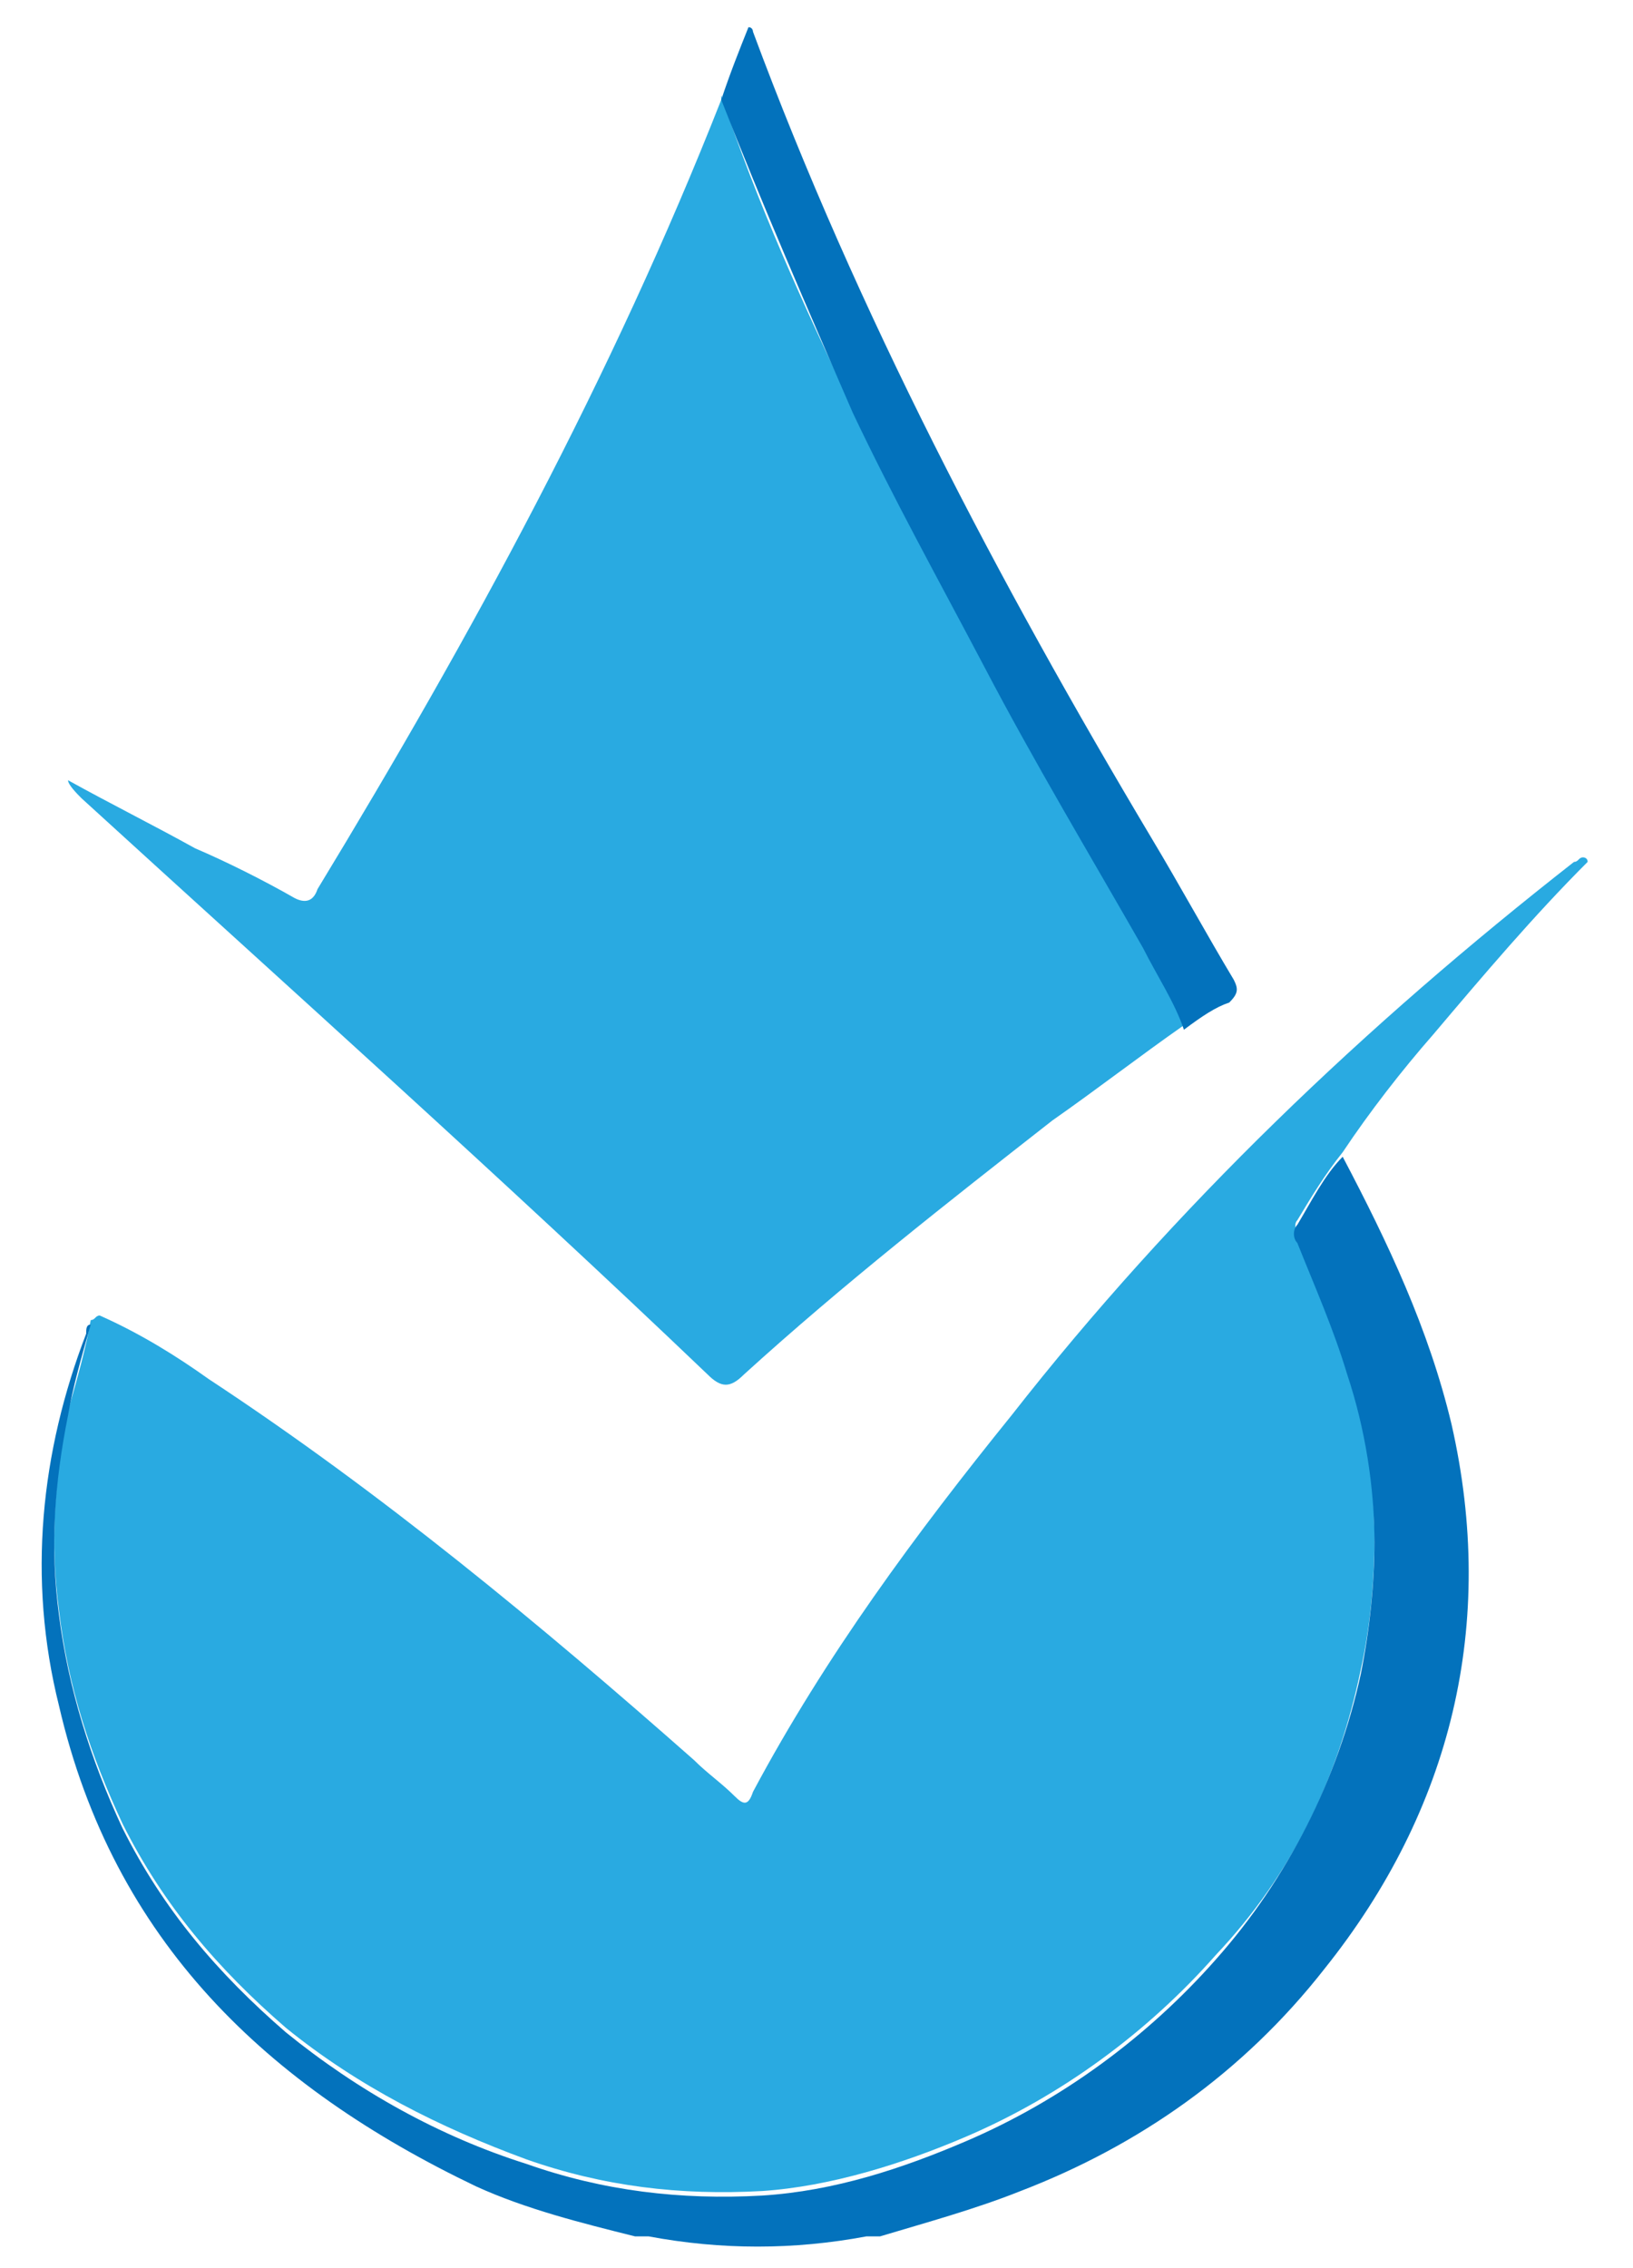 <svg xmlns="http://www.w3.org/2000/svg" viewBox="0 0 36 50"><style>.st0{fill:#29AAE1;} .st1{fill:#0372BC;}</style><path class="st0" d="M2.2 29c.9.4 1.7.9 2.4 1.4 3.8 2.5 7.3 5.4 10.7 8.4.3.3.6.5.9.8.2.2.3.2.4-.1 1.6-3 3.6-5.7 5.7-8.3 3.6-4.6 7.8-8.6 12.4-12.2.1 0 .1-.1.2-.1 0 0 .1 0 .1.1-1.2 1.2-2.3 2.5-3.4 3.8-.7.8-1.4 1.7-2 2.6-.4.5-.7 1-1 1.5-.1.1 0 .3 0 .4.4.9.8 1.9 1.1 2.9.4 1.2.6 2.4.6 3.7 0 1-.1 2-.3 2.9-.5 2.4-1.5 4.5-3.2 6.3-1.5 1.7-3.4 3.1-5.5 4-1.4.6-3 1.1-4.5 1.2-1.8.1-3.5-.1-5.2-.7-1.9-.7-3.7-1.6-5.3-2.9-1.5-1.3-2.7-2.7-3.6-4.5-.7-1.5-1.2-3-1.4-4.7-.2-1.5-.1-2.9.2-4.4.2-.7.4-1.4.5-2 .1 0 .1-.1.2-.1z"/><path class="st0" d="M1.5 17.2c.9.5 1.9 1 2.8 1.5.7.3 1.5.7 2.2 1.1.2.1.4.1.5-.2 3.4-5.6 6.5-11.3 8.9-17.4v-.1c.8 2.4 1.8 4.6 2.9 6.9.9 1.9 1.9 3.8 2.9 5.6 1.1 2.1 2.3 4.1 3.5 6.2.3.6.7 1.1.9 1.8-1 .7-1.9 1.4-2.9 2.1-2.3 1.8-4.6 3.6-6.8 5.6-.3.3-.5.3-.8 0-4.5-4.3-9.2-8.5-13.8-12.7-.1-.1-.3-.3-.3-.4-.1 0-.1 0 0 0z"/><path class="st1" d="M2 29.2c-.2.7-.4 1.4-.5 2-.3 1.5-.4 2.9-.2 4.4.2 1.6.7 3.2 1.4 4.7.9 1.8 2.1 3.2 3.6 4.5 1.6 1.3 3.4 2.3 5.3 2.9 1.7.6 3.4.8 5.2.7 1.6-.1 3.1-.6 4.5-1.2 2.1-.9 4-2.3 5.5-4 1.6-1.8 2.7-4 3.2-6.3.2-1 .3-2 .3-2.9 0-1.2-.2-2.5-.6-3.7-.3-1-.7-1.9-1.1-2.9-.1-.1-.1-.3 0-.4.3-.5.6-1.1 1-1.5 1 1.9 1.9 3.8 2.4 5.9 1 4.4 0 8.5-2.8 12-1.8 2.3-4.1 3.9-6.7 4.9-1 .4-2.1.7-3.1 1h-.2-.1c-1.6.3-3.2.3-4.8 0H14c-1.2-.3-2.4-.6-3.5-1.1-4.6-2.2-8-5.4-9.2-10.6-.7-2.8-.4-5.6.6-8.2 0-.1 0-.2.1-.2zM26.1 22.7c-.2-.6-.6-1.2-.9-1.8-1.2-2.1-2.4-4.1-3.5-6.2-1-1.9-2-3.7-2.9-5.6-1-2.3-2-4.6-2.9-6.9.2-.6.4-1.1.6-1.6.1 0 .1.1.1.1 2.3 6.2 5.4 12.1 8.8 17.8.6 1 1.2 2.1 1.8 3.1.1.2.1.3-.1.5-.3.1-.6.3-1 .6z"/></svg>